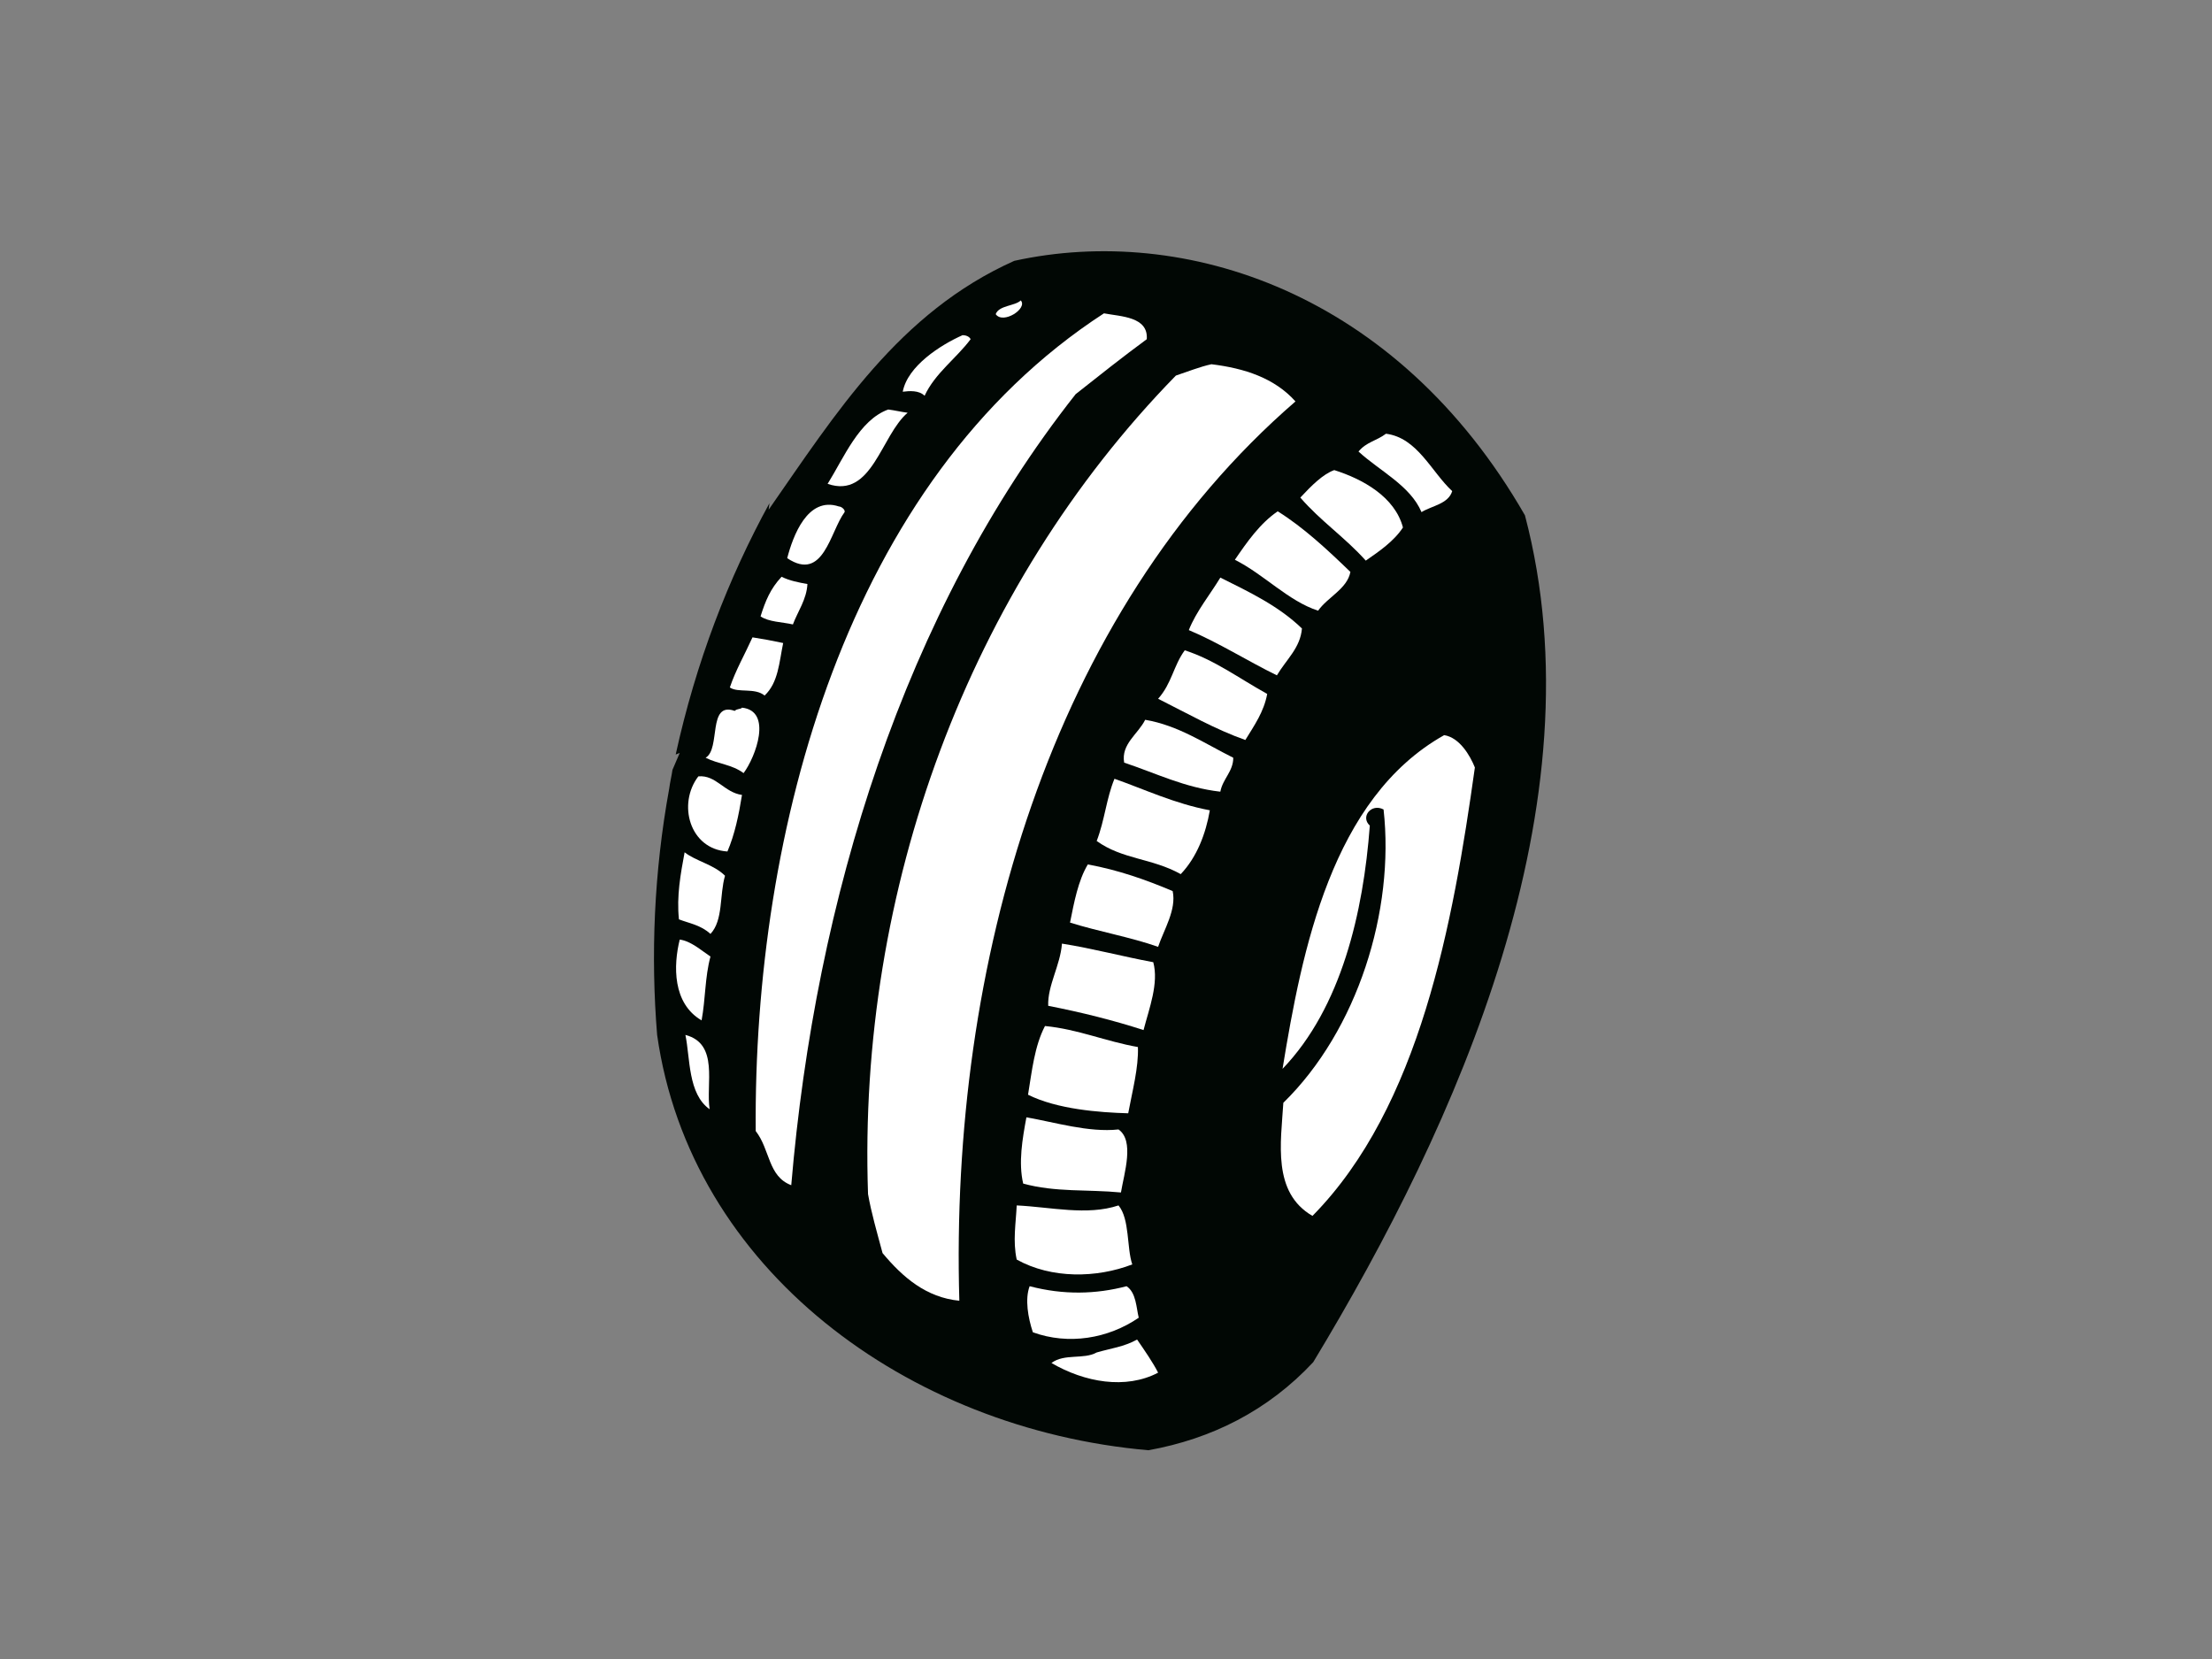 <?xml version="1.0" encoding="utf-8"?>
<!-- Generator: Adobe Illustrator 17.0.0, SVG Export Plug-In . SVG Version: 6.00 Build 0)  -->
<!DOCTYPE svg PUBLIC "-//W3C//DTD SVG 1.1//EN" "http://www.w3.org/Graphics/SVG/1.1/DTD/svg11.dtd">
<svg version="1.1" id="Layer_1" xmlns="http://www.w3.org/2000/svg" xmlns:xlink="http://www.w3.org/1999/xlink" x="0px" y="0px"
	 width="800px" height="600px" viewBox="0 0 800 600" enable-background="new 0 0 800 600" xml:space="preserve">
<rect x="0" y="0" width="800" height="600" fill="#808080" stroke="none"/>
<g>
	<path fill-rule="evenodd" clip-rule="evenodd" fill="#010704" d="M278.28,181.996l-0.29,2.345
		c24.252-34.779,47.047-71.305,88.838-90.005c61.361-13.452,138.234,11.096,184.693,92.046
		c27.47,104.327-24.259,219.762-76.576,306.262c-16.358,17.54-36.811,27.767-59.607,31.855
		c-87.084-7.591-165.695-65.46-177.676-150.206c-2.341-28.637-1.167-58.738,4.377-89.136c0.298-2.337,0.885-4.672,1.167-6.719
		c0.885-2.04,1.762-4.091,2.632-6.139l-1.464,0.583C251.68,239.574,263.378,209.176,278.28,181.996z"/>
	<path fill-rule="evenodd" clip-rule="evenodd" fill="#FFFFFF" d="M399.263,113.322c6.14,1.178,16.076,1.178,15.482,9.353
		c-8.748,6.433-17.228,13.156-25.716,19.878c-62.238,78.898-94.093,182.641-102.863,286.092c-8.472-3.21-7.588-12.858-12.85-19.58
		C272.431,300.649,306.04,173.821,399.263,113.322z"/>
	<path fill-rule="evenodd" clip-rule="evenodd" fill="#FFFFFF" d="M369.178,108.65c2.623,2.921-6.436,8.771-9.067,4.969
		C361.277,110.401,367.119,110.698,369.178,108.65z"/>
	<path fill-rule="evenodd" clip-rule="evenodd" fill="#FFFFFF" d="M438.135,131.731c11.981,1.468,22.795,4.972,30.391,13.453
		c-88.838,76.85-125.078,203.975-121.57,325.248c-11.981-1.167-20.461-8.473-27.767-17.232c-2.036-7.603-4.08-14.619-5.254-21.342
		c-3.791-109.879,36.24-219.179,111.343-296.028C429.654,134.366,434.046,132.612,438.135,131.731z"/>
	<path fill-rule="evenodd" clip-rule="evenodd" fill="#FFFFFF" d="M348.129,121.218c0.869,0,2.341,0.29,2.913,1.456
		c-5.246,7.021-12.85,12.275-16.648,20.462c-2.051-2.051-5.552-1.755-7.901-1.464C328.256,132.326,340.236,124.722,348.129,121.218z
		"/>
	<path fill-rule="evenodd" clip-rule="evenodd" fill="#FFFFFF" d="M501.257,156.864c11.394,1.464,16.374,13.738,23.954,20.759
		c-1.442,4.671-7.306,5.254-11.104,7.591c-4.08-9.643-15.184-14.898-22.787-21.918C494.24,159.796,497.756,159.499,501.257,156.864z
		"/>
	<path fill-rule="evenodd" clip-rule="evenodd" fill="#FFFFFF" d="M482.55,170.018c10.234,3.218,21.918,9.644,24.846,20.748
		c-3.218,4.968-8.77,8.77-13.445,11.988c-7.595-8.476-16.366-14.325-23.672-22.798C474.374,175.571,478.462,171.483,482.55,170.018z
		"/>
	<path fill-rule="evenodd" clip-rule="evenodd" fill="#FFFFFF" d="M321.239,148.105c2.341,0.286,4.682,0.869,7.017,1.167
		c-9.64,8.176-12.866,31.268-28.934,25.716C305.171,165.634,310.715,151.895,321.239,148.105z"/>
	<path fill-rule="evenodd" clip-rule="evenodd" fill="#FFFFFF" d="M462.104,184.924c9.342,5.842,17.815,13.731,26.288,21.918
		c-1.159,6.135-8.176,9.056-11.683,14.025c-10.806-3.505-19.576-13.144-30.101-18.41
		C450.993,196.032,455.667,189.31,462.104,184.924z"/>
	<path fill-rule="evenodd" clip-rule="evenodd" fill="#FFFFFF" d="M303.409,183.174c0.885,0,2.341,1.167,2.052,2.04
		c-5.254,7.017-7.595,25.426-20.759,16.66C286.761,193.984,292.015,179.372,303.409,183.174z"/>
	<path fill-rule="evenodd" clip-rule="evenodd" fill="#FFFFFF" d="M441.353,208.89c10.517,5.254,21.041,10.226,29.514,18.41
		c-0.587,7.009-5.559,11.096-9.06,16.945c-10.226-4.968-21.33-11.977-31.855-16.362C432.582,221.165,437.852,214.731,441.353,208.89
		z"/>
	<path fill-rule="evenodd" clip-rule="evenodd" fill="#FFFFFF" d="M282.666,208.592c2.928,1.464,6.131,2.048,9.349,2.635
		c-0.282,5.552-3.508,9.937-5.254,14.608c-3.798-0.881-8.771-0.881-11.699-2.921C276.824,217.362,278.578,212.977,282.666,208.592z"
		/>
	<path fill-rule="evenodd" clip-rule="evenodd" fill="#FFFFFF" d="M428.487,235.189c10.806,3.504,19.287,9.937,29.811,15.779
		c-1.167,6.433-4.675,11.401-7.901,16.66c-10.806-3.802-21.034-9.644-31.55-14.91C423.812,247.166,424.4,240.741,428.487,235.189z"
		/>
	<path fill-rule="evenodd" clip-rule="evenodd" fill="#FFFFFF" d="M522.305,265.873c5.537,0.874,9.342,7.306,11.104,11.691
		c-7.901,56.4-19.875,122.741-58.738,162.184c-14.62-8.473-11.402-26.585-10.532-40.911c26.882-26.299,40.327-69.555,36.248-106.077
		c-4.393-2.337-8.473,2.631-4.973,5.838c-2.341,31.271-10.234,65.757-31.565,87.968C470.866,343.608,481.68,288.672,522.305,265.873
		z"/>
	<path fill-rule="evenodd" clip-rule="evenodd" fill="#FFFFFF" d="M272.149,230.506c3.79,0.587,7.009,1.178,11.096,2.051
		c-1.456,7.017-1.746,14.322-6.719,18.994c-3.5-2.921-9.639-0.87-12.567-2.921C266.002,242.495,269.518,236.356,272.149,230.506z"/>
	<path fill-rule="evenodd" clip-rule="evenodd" fill="#FFFFFF" d="M414.173,260.321c11.981,2.048,21.331,8.473,31.855,13.731
		c0,4.968-3.806,7.6-4.675,12.271c-12.866-1.453-23.383-6.718-34.783-10.509C405.403,269.08,411.542,265.58,414.173,260.321z"/>
	<path fill-rule="evenodd" clip-rule="evenodd" fill="#FFFFFF" d="M268.351,255.936c11.103,1.167,4.964,17.826,0.572,23.668
		c-4.37-3.207-9.045-3.207-13.727-5.552c5.552-3.21,0.587-20.453,10.524-16.949C266.59,256.222,268.054,256.52,268.351,255.936z"/>
	<path fill-rule="evenodd" clip-rule="evenodd" fill="#FFFFFF" d="M403.069,281.652c10.806,3.802,21.91,9.056,34.487,11.401
		c-1.464,8.477-4.683,16.949-10.525,23.085c-10.525-5.85-21.034-5.255-30.398-11.985
		C399.561,296.557,400.14,288.672,403.069,281.652z"/>
	<path fill-rule="evenodd" clip-rule="evenodd" fill="#FFFFFF" d="M252.565,280.782c6.421-0.587,9.349,5.838,15.786,6.719
		c-1.167,7.306-2.632,14.314-5.27,20.449C249.347,307.082,244.969,290.708,252.565,280.782z"/>
	<path fill-rule="evenodd" clip-rule="evenodd" fill="#FFFFFF" d="M393.43,312.633c11.096,2.041,21.041,5.552,30.68,9.64
		c1.456,6.723-3.218,14.029-5.263,20.164c-9.937-3.504-21.62-5.552-31.855-8.77C388.457,326.364,389.914,318.475,393.43,312.633z"/>
	<path fill-rule="evenodd" clip-rule="evenodd" fill="#FFFFFF" d="M247.6,308.248c4.08,3.207,10.517,4.385,14.612,8.473
		c-2.044,7.02-0.594,16.076-5.262,21.044c-3.508-3.218-7.603-3.802-11.402-5.266C244.671,324.027,246.136,316.138,247.6,308.248z"/>
	<path fill-rule="evenodd" clip-rule="evenodd" fill="#FFFFFF" d="M384.072,341.27c11.104,1.751,21.925,4.672,33.022,6.723
		c2.051,7.599-1.464,16.656-3.516,24.545c-10.806-3.504-22.489-6.433-34.478-8.77C378.81,356.465,383.484,349.16,384.072,341.27z"/>
	<path fill-rule="evenodd" clip-rule="evenodd" fill="#FFFFFF" d="M245.839,339.806c4.102,0.583,7.603,3.802,11.111,6.136
		c-2.044,7.603-1.754,15.203-3.21,23.092C243.207,362.898,243.505,349.16,245.839,339.806z"/>
	<path fill-rule="evenodd" clip-rule="evenodd" fill="#FFFFFF" d="M377.933,371.073c11.981,1.168,21.918,5.552,33.609,7.604
		c0.297,7.302-2.044,16.072-3.508,23.961c-10.517-0.298-25.716-1.464-36.233-6.718C373.25,387.149,374.135,378.38,377.933,371.073z"
		/>
	<path fill-rule="evenodd" clip-rule="evenodd" fill="#FFFFFF" d="M247.889,374.292c12.279,3.214,7.306,17.826,8.763,26.882
		C248.774,395.622,249.644,382.764,247.889,374.292z"/>
	<path fill-rule="evenodd" clip-rule="evenodd" fill="#FFFFFF" d="M404.526,408.48c5.849,4.095,2.044,15.786,0.877,22.795
		c-11.973-1.167-23.68,0-35.356-3.218c-1.762-7.592-0.298-16.064,1.167-23.961C381.441,405.857,393.712,409.659,404.526,408.48z"/>
	<path fill-rule="evenodd" clip-rule="evenodd" fill="#FFFFFF" d="M404.526,435.957c4.095,4.957,2.913,15.191,4.972,21.331
		c-12.866,4.968-29.224,5.254-41.792-1.754c-1.464-6.719-0.29-13.152,0-19.577C379.984,436.541,393.132,439.748,404.526,435.957z"/>
	<path fill-rule="evenodd" clip-rule="evenodd" fill="#FFFFFF" d="M407.439,465.177c3.516,2.338,3.516,7.89,4.401,11.394
		c-11.112,7.6-25.433,9.937-38.291,5.266c-1.747-5.266-2.928-11.988-1.167-16.66C384.659,468.393,396.335,468.099,407.439,465.177z"
		/>
	<path fill-rule="evenodd" clip-rule="evenodd" fill="#FFFFFF" d="M411.244,484.461c2.631,3.798,5.849,8.48,7.603,11.984
		c-11.691,6.14-26.592,3.505-38.573-3.504c4.675-3.512,11.683-1.167,16.358-3.802C401.604,487.675,406.569,487.092,411.244,484.461z
		"/>
</g>
</svg>
